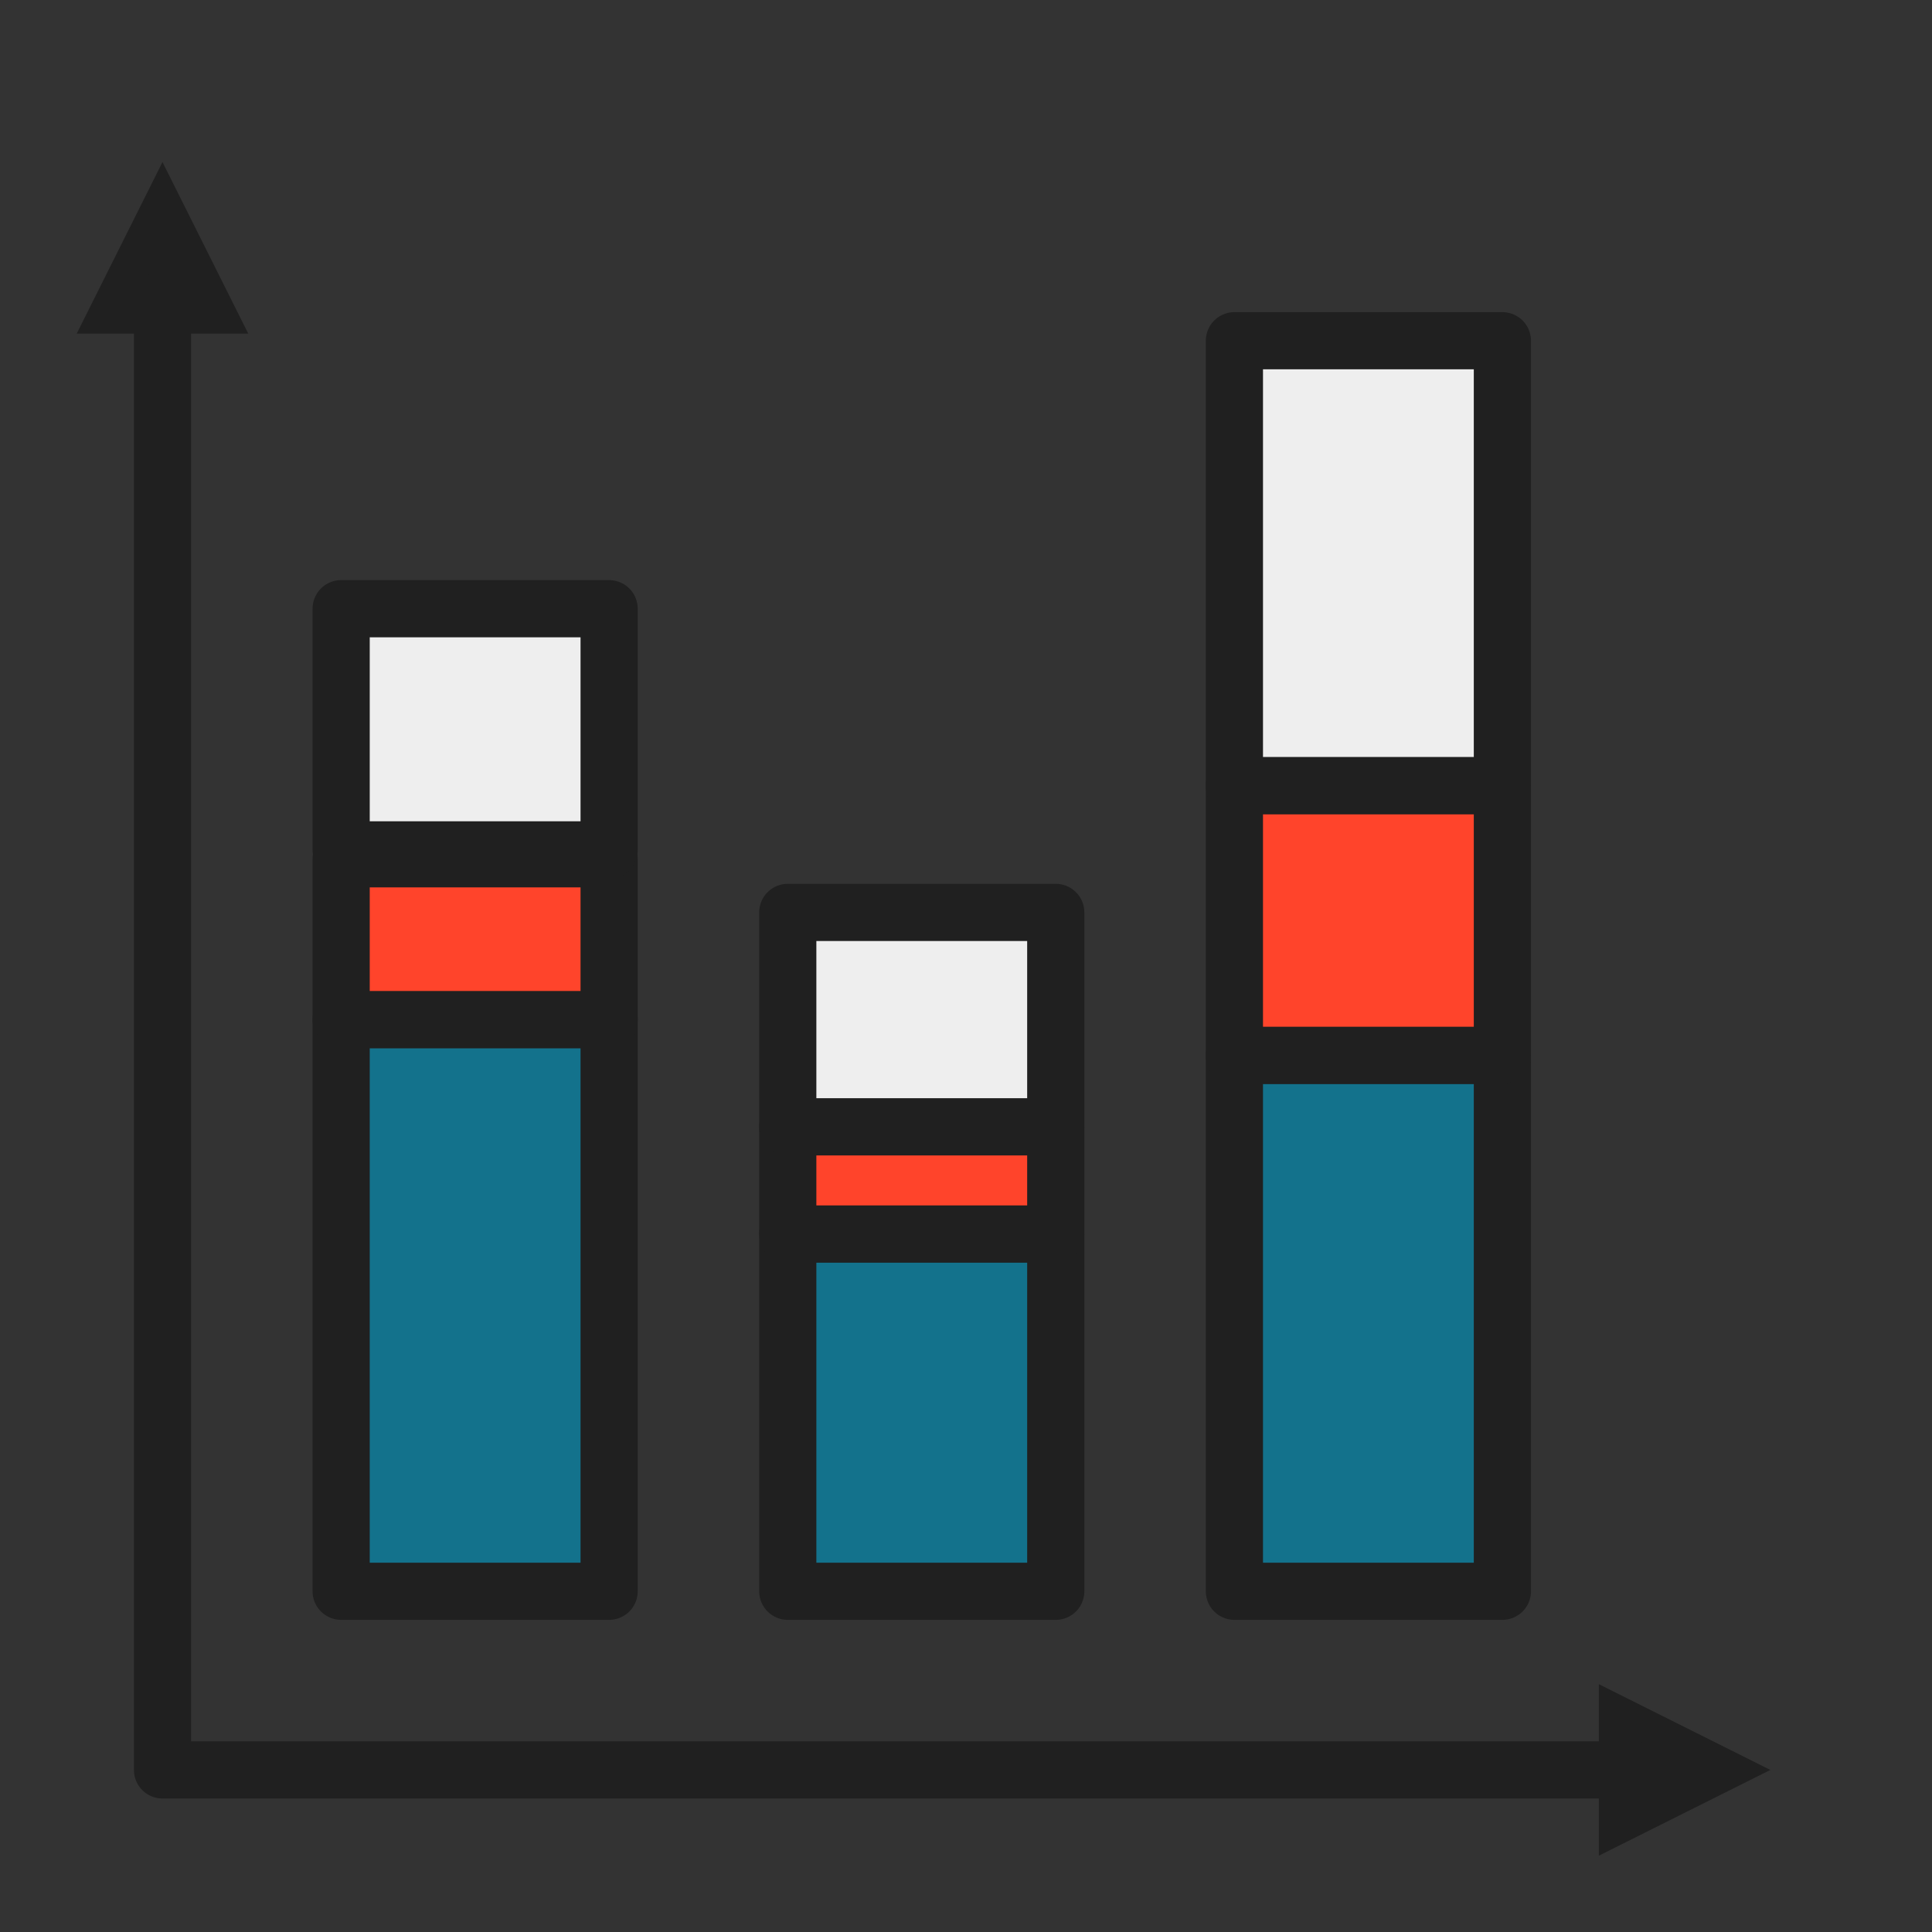 <!DOCTYPE svg PUBLIC "-//W3C//DTD SVG 1.1//EN" "http://www.w3.org/Graphics/SVG/1.1/DTD/svg11.dtd">
<!-- Uploaded to: SVG Repo, www.svgrepo.com, Transformed by: SVG Repo Mixer Tools -->
<svg width="800px" height="800px" viewBox="0 -1.5 2253 2253" version="1.1" xmlns="http://www.w3.org/2000/svg" xmlns:xlink="http://www.w3.org/1999/xlink" xml:space="preserve" xmlns:serif="http://www.serif.com/" style="fill-rule:evenodd;clip-rule:evenodd;stroke-linecap:round;stroke-linejoin:round;stroke-miterlimit:1.5;" fill="#000000">
<rect x="0" y="-1.5" width="2253" height="2253" fill="#333333" stroke="none"/>
<g id="SVGRepo_bgCarrier" stroke-width="0"/>
<g id="SVGRepo_tracerCarrier" stroke-linecap="round" stroke-linejoin="round"/>
<g id="SVGRepo_iconCarrier"> <rect id="stacked_bar_chart" x="1.997" y="0" width="2250" height="2250" style="fill:none;"/> <rect x="397.831" y="1187.5" width="312.5" height="666.667" style="fill:#13728c;stroke:#202020;stroke-width:66.67px;"/> <rect x="397.831" y="1000" width="312.5" height="187.5" style="fill:#ff442b;stroke:#202020;stroke-width:66.67px;"/> <rect x="397.831" y="708.333" width="312.5" height="281.25" style="fill:#eee;stroke:#202020;stroke-width:66.67px;"/> <rect x="918.664" y="1437.5" width="312.5" height="416.667" style="fill:#13728c;stroke:#202020;stroke-width:66.67px;"/> <rect x="1439.5" y="1229.17" width="312.5" height="625" style="fill:#13728c;stroke:#202020;stroke-width:66.67px;"/> <rect x="918.664" y="1312.5" width="312.5" height="125" style="fill:#ff442b;stroke:#202020;stroke-width:66.67px;"/> <rect x="1439.5" y="914.583" width="312.5" height="314.583" style="fill:#ff442b;stroke:#202020;stroke-width:66.67px;"/> <rect x="918.664" y="1062.5" width="312.5" height="250" style="fill:#eee;stroke:#202020;stroke-width:66.67px;"/> <rect x="1439.5" y="395.833" width="312.5" height="518.75" style="fill:#eee;stroke:#202020;stroke-width:66.67px;"/> <g> <path d="M289.497,387.5l-100,-200l-100,200l200,-0Z" style="fill:#202020;"/> <path d="M1864.5,1962.5l200,100l-200,100l0,-200Z" style="fill:#202020;"/> <path d="M189.497,347.5l0,1715l1715,-0" style="fill:none;stroke:#202020;stroke-width:66.67px;"/> </g> </g>
</svg>
